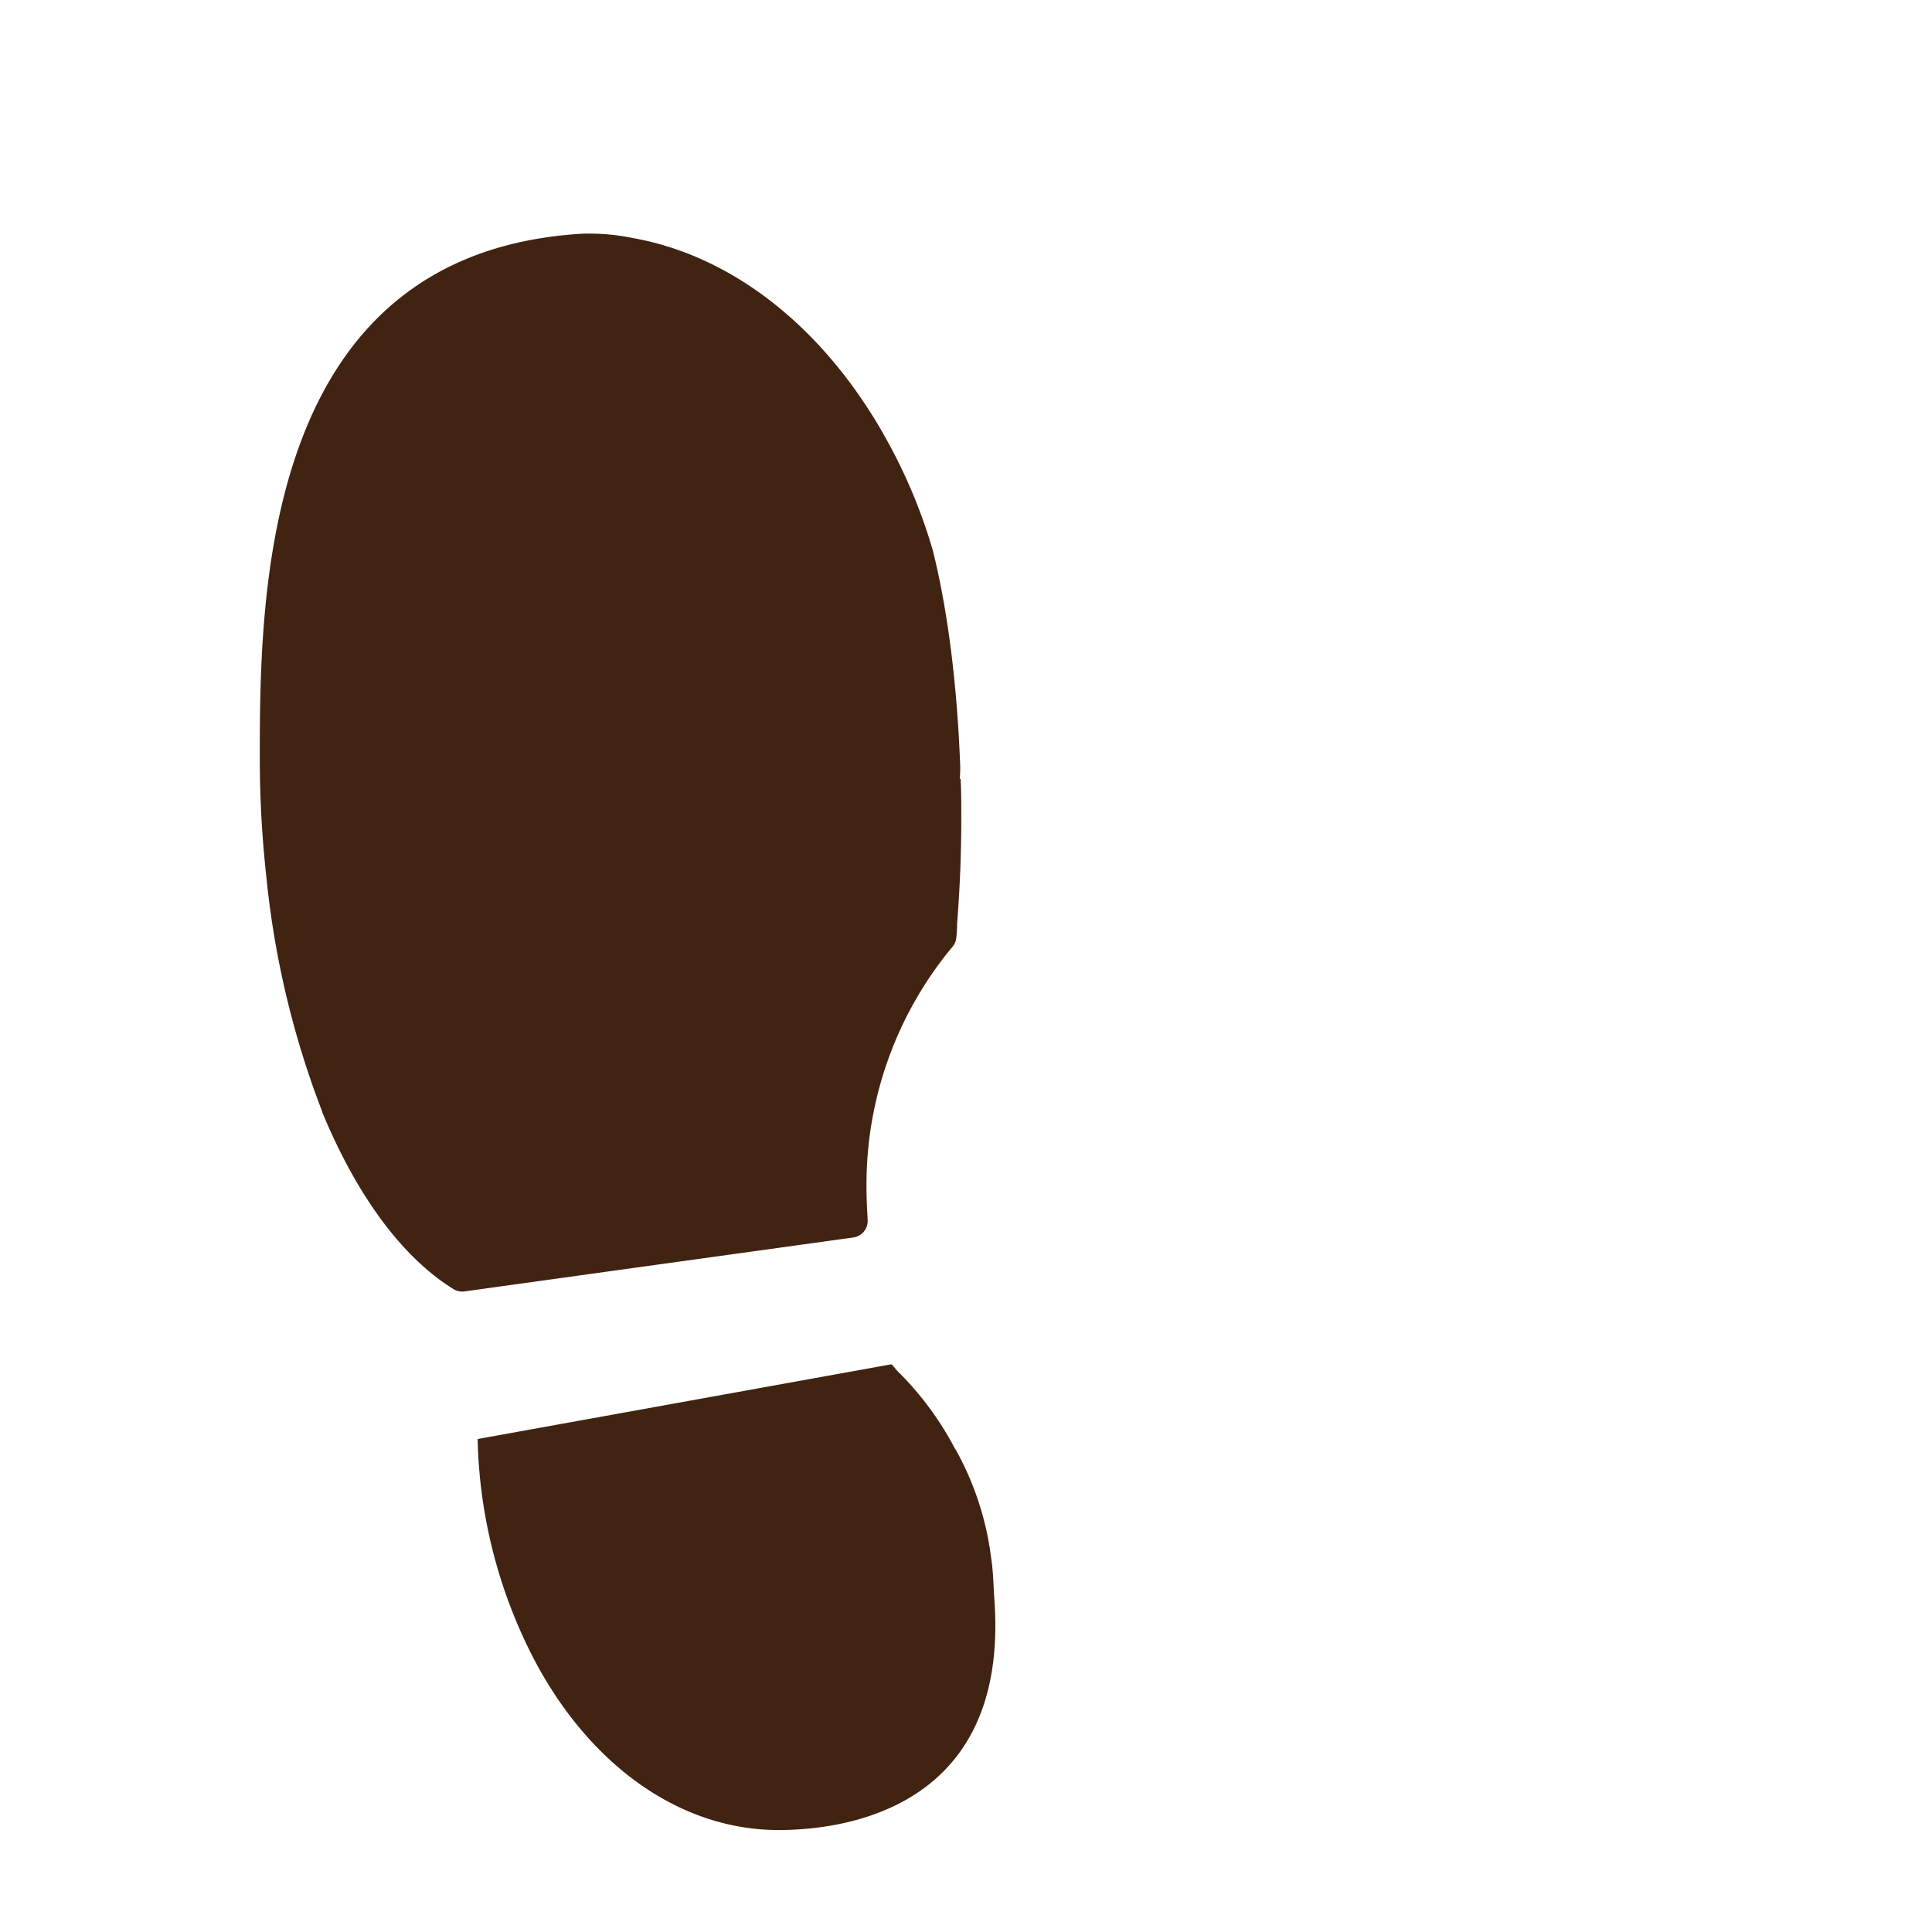 <svg id="e1a55366-e184-4896-9784-debd05129b5c" data-name="Layer 1" xmlns="http://www.w3.org/2000/svg" viewBox="0 0 360 360"><title>foot-print</title><path d="M179.12,152.63c0,6.77-.29,13.34-.78,19.52a22.19,22.19,0,0,1-.17,2.75,2.92,2.92,0,0,1-.71,1.54,69.24,69.24,0,0,0-16,44.83c0,2,.1,3.83.2,5.69a1.49,1.49,0,0,0,0,.21,3.11,3.11,0,0,1-2.67,3.42h0l-39.62,5.49-32.84,4.56a3.1,3.1,0,0,1-2-.41c-9.71-6-18.19-17.69-24.56-33.18.1-.09.1-.09,0-.09A167.83,167.83,0,0,1,49.59,163,199.88,199.88,0,0,1,48.41,141c0-30.77.59-94,60.21-97.46a40.43,40.43,0,0,1,9.12.78c18.92,3.33,35.49,16.77,46.67,36.18a.35.35,0,0,1,.1.2,99.79,99.79,0,0,1,9.31,21.87c2.75,11,4.52,24.8,5.1,40.1a22.2,22.2,0,0,1-.09,2.45H179C179.12,147.53,179.12,150.08,179.12,152.63Z" style="fill:#412312"/><path d="M185.3,298.25C188,337,157.35,341,145.09,341c-19.8,0-37.26-13.92-47.16-35A93.31,93.31,0,0,1,89,268.14l77.07-13.92a1.22,1.22,0,0,1,.49.49c.1.1.29.2.29.39a58.56,58.56,0,0,1,11.18,15,.1.1,0,0,1,.1.1,55.64,55.64,0,0,1,6.57,20.2C185.1,293,185.11,295.61,185.3,298.25Z" style="fill:#412312"/></svg>